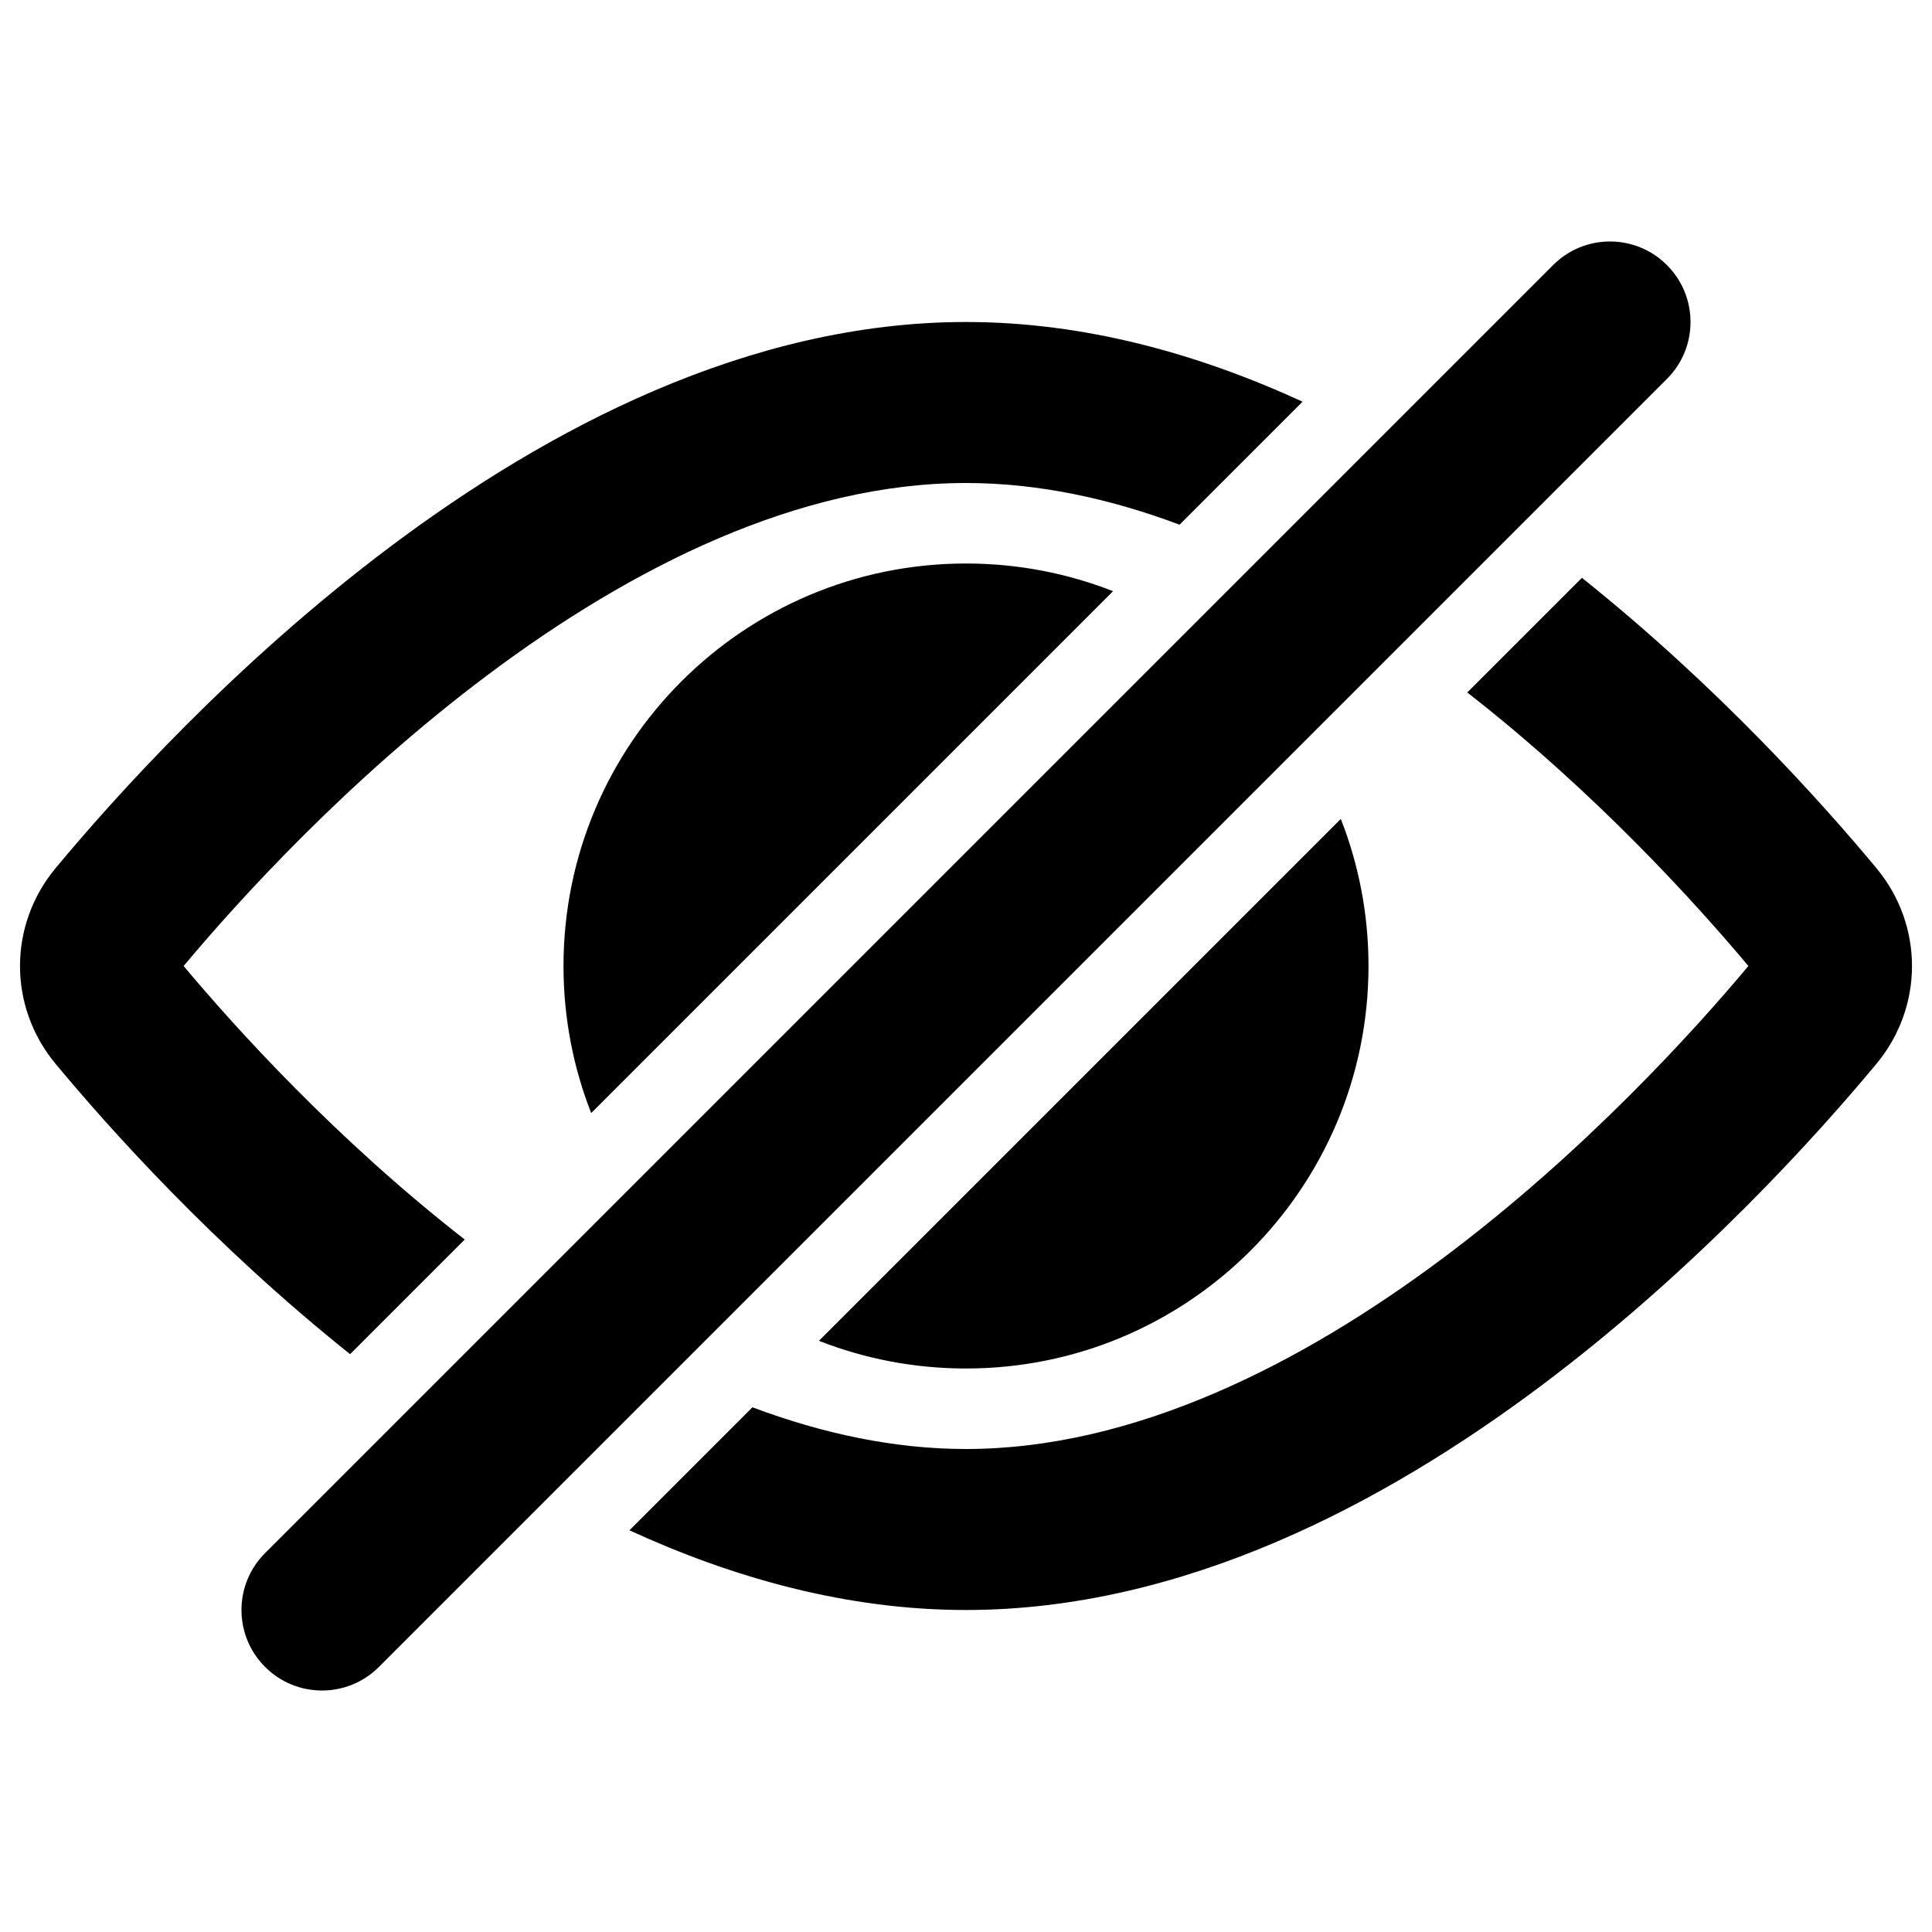 <svg width="24" height="24" viewBox="0 0 24 24" fill="none" xmlns="http://www.w3.org/2000/svg">
<rect width="24" height="24" fill="white"/>
<path d="M4.707 20.707L20.707 4.707C21.098 4.317 21.098 3.683 20.707 3.293C20.317 2.902 19.683 2.902 19.293 3.293L3.293 19.293C2.902 19.683 2.902 20.317 3.293 20.707C3.683 21.098 4.317 21.098 4.707 20.707Z" fill="black"/>
<path d="M12 4C13.475 4 14.888 4.396 16.181 4.99L14.653 6.518C13.784 6.192 12.892 6 12 6C9.927 6 7.853 7.039 6.059 8.384C4.327 9.681 2.969 11.178 2.281 12C2.931 12.776 4.178 14.155 5.773 15.398L4.349 16.822C2.648 15.464 1.348 14.007 0.691 13.216C0.101 12.507 0.101 11.493 0.691 10.784C1.412 9.916 2.909 8.245 4.859 6.783C6.792 5.335 9.292 4 12 4Z" fill="black"/>
<path d="M12 7C12.645 7 13.261 7.122 13.827 7.344L7.344 13.827C7.122 13.261 7 12.645 7 12C7 9.239 9.239 7 12 7Z" fill="black"/>
<path d="M16.656 10.173L10.173 16.656C10.739 16.878 11.355 17 12 17C14.761 17 17 14.761 17 12C17 11.355 16.878 10.739 16.656 10.173Z" fill="black"/>
<path d="M12 18C11.108 18 10.216 17.808 9.347 17.482L7.819 19.01C9.112 19.604 10.525 20 12 20C14.708 20 17.208 18.665 19.141 17.217C21.091 15.755 22.588 14.084 23.309 13.216C23.899 12.507 23.899 11.493 23.309 10.784C22.652 9.993 21.352 8.536 19.651 7.178L18.227 8.602C19.822 9.846 21.069 11.224 21.719 12C21.031 12.822 19.673 14.319 17.941 15.617C16.147 16.961 14.073 18 12 18Z" fill="black"/>
</svg>

